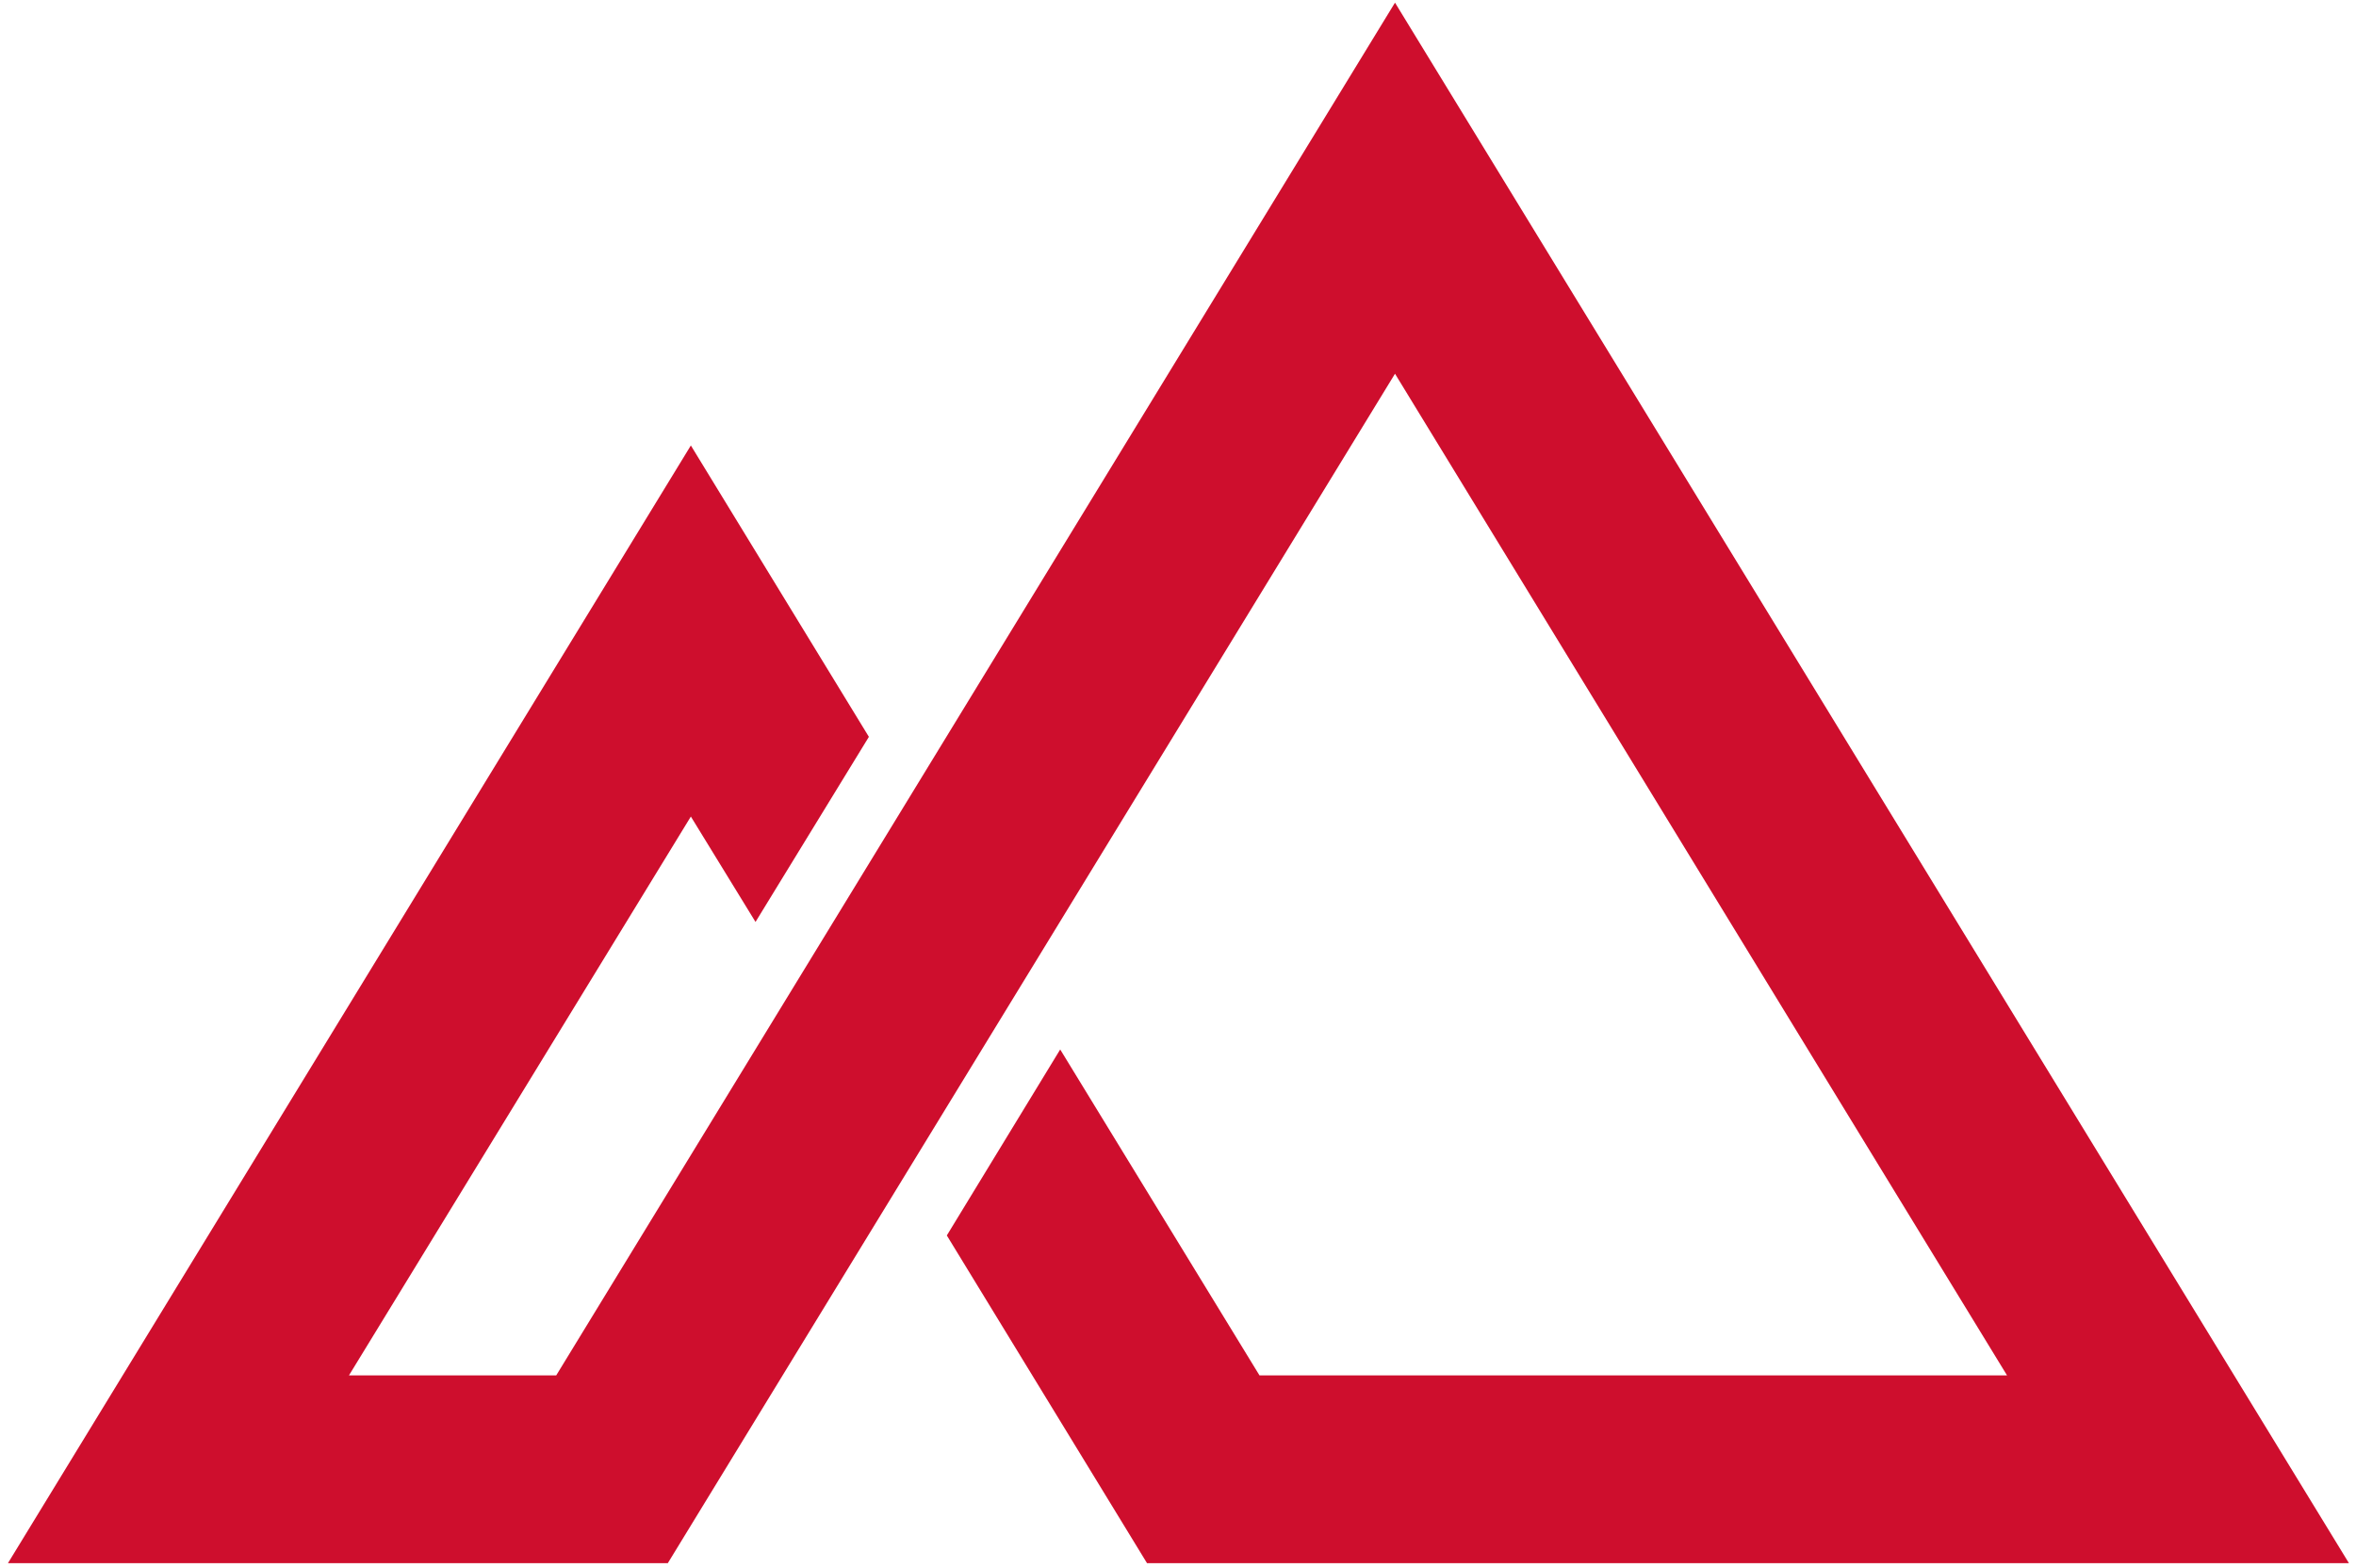 <svg xmlns="http://www.w3.org/2000/svg" xmlns:xlink="http://www.w3.org/1999/xlink" width="266" height="177" version="1.1" viewBox="0 0 266 177"><title>SCT_Logo</title><desc>Created with Sketch.</desc><g id="Page-1" fill="none" fill-rule="evenodd" stroke="none" stroke-width="1"><g id="SCT_Logo" fill="#CE0E2D"><polygon id="Path" points="85.3 104.1 78 92.2 39.4 155.3 62.8 155.3 157.5 .3 265.2 176.5 129.5 176.5 106.9 139.5 119.7 118.5 142.2 155.3 226.6 155.3 157.5 42.2 75.4 176.5 .9 176.5 78 50.3 98.1 83.2"/></g></g></svg>